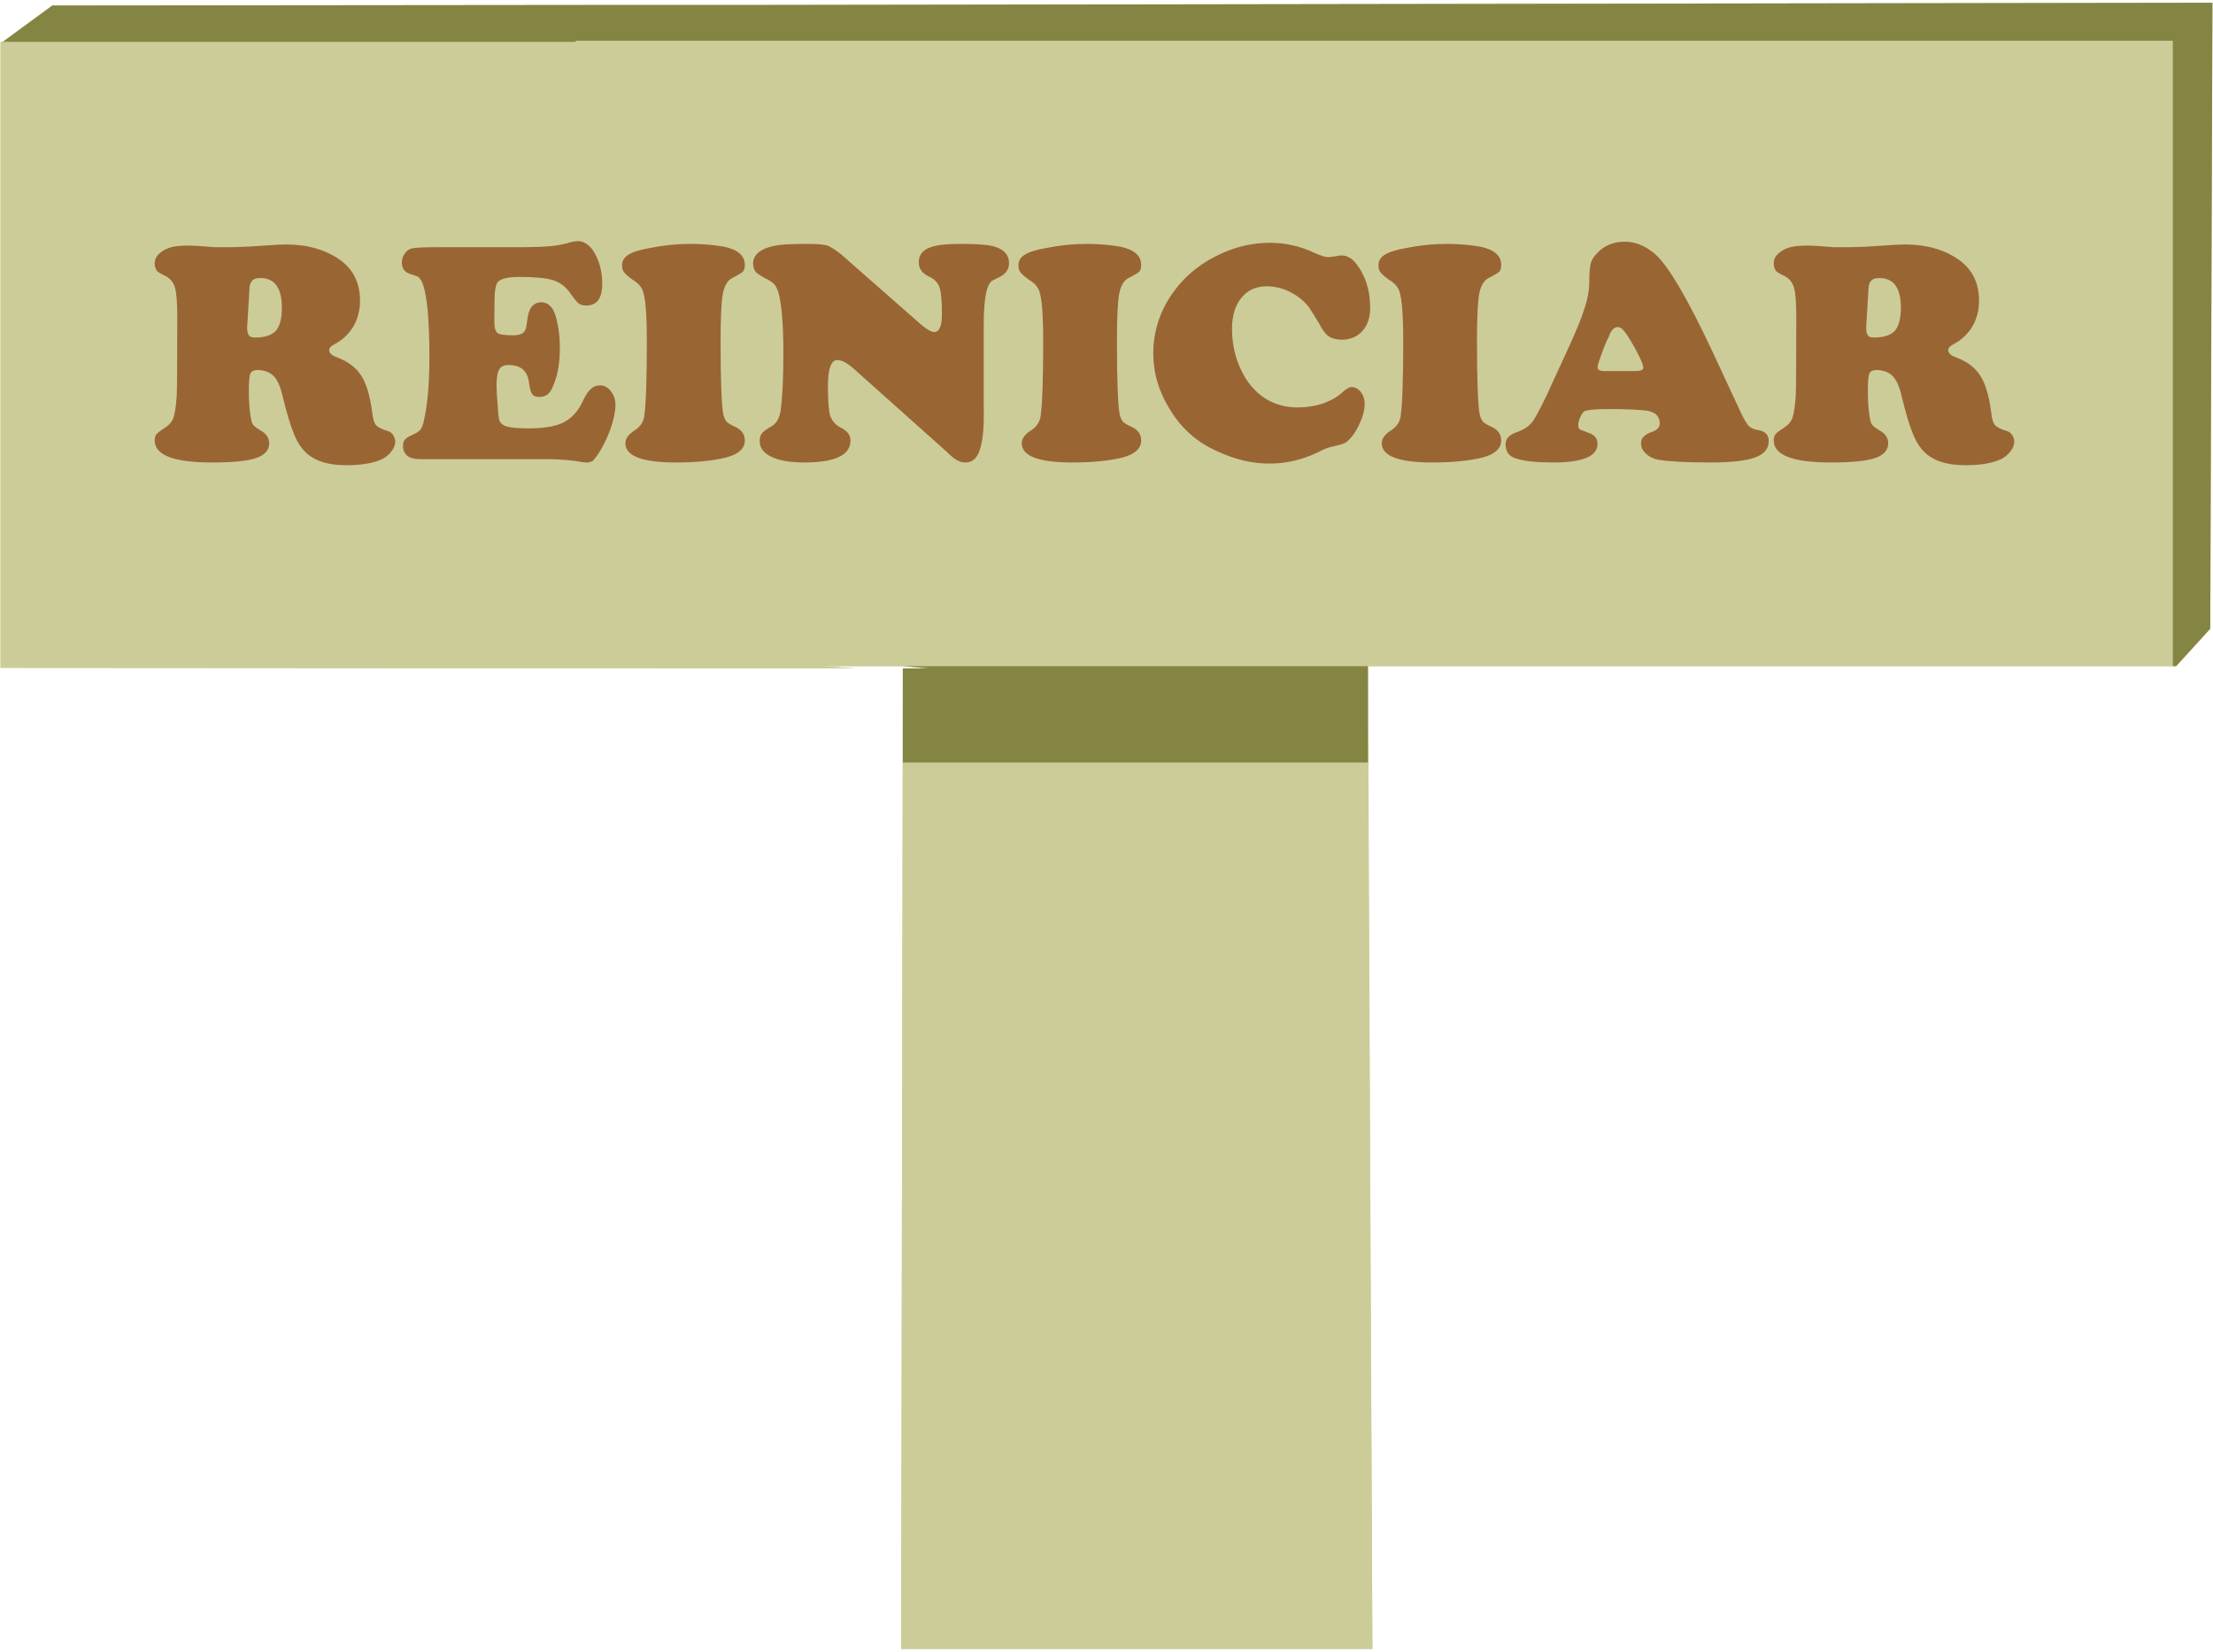 
<svg xmlns="http://www.w3.org/2000/svg" version="1.1" xmlns:xlink="http://www.w3.org/1999/xlink" preserveAspectRatio="none" x="0px" y="0px" width="201px" height="150px" viewBox="0 0 201 150">
<defs>
<g id="Layer1_0_FILL">
<path fill="#CCCC99" stroke="none" d="
M 197.65 60.5
L 200.75 57.1 200.95 0.25 68.65 0.45
Q 62.4 0.45 56.15 0.45
L 4.75 0.5 0.25 3.8 0.05 3.8 0.05 60.65 77.7 60.7 74.6 60.5 82 60.5 84.3 60.7 82 60.7 81.85 149.75 124.65 149.75 124.25 60.5 197.65 60.5 Z"/>
</g>

<g id="Layer0_0_FILL">
<path fill="#CCCC99" stroke="none" d="
M 124.25 69.25
L 82 69.25 81.85 149.75 124.65 149.75 124.25 69.25
M 197.35 60.5
L 197.35 3.7 52.3 3.7 52.3 3.8 0.25 3.8 0.05 3.8 0.05 60.65 77.7 60.7 74.6 60.5 82 60.5 124.25 60.5 197.35 60.5 Z"/>

<path fill="#858543" stroke="none" d="
M 82 60.5
L 84.3 60.7 82 60.7 82 69.25 124.25 69.25 124.25 60.5 82 60.5
M 197.65 60.5
L 200.75 57.1 200.95 0.25 68.65 0.45
Q 62.4 0.45 56.15 0.45
L 4.75 0.5 0.25 3.8 52.3 3.8 52.3 3.7 197.35 3.7 197.35 60.5 197.65 60.5 Z"/>
</g>

<g id="Layer0_0_MEMBER_0_FILL">
<path fill="#996633" stroke="none" d="
M 25.95 22.2
Q 25.4 22.2 24.05 22.3 21.95 22.45 20.65 22.45 19.9 22.45 19.55 22.45 17.7 22.3 17.2 22.3 16.15 22.3 15.55 22.45 14.85 22.65 14.45 23.05 14.05 23.4 14.05 23.95 14.05 24.3 14.25 24.6 14.45 24.8 15.1 25.1 15.7 25.45 15.9 26.15 16.1 26.85 16.1 28.8 16.1 35 16.05 36 15.95 37.35 15.75 37.95 15.55 38.5 14.9 38.9 14.35 39.25 14.2 39.45 14.05 39.65 14.05 40 14.05 42 19.25 42 22.1 42 23.25 41.6 24.45 41.2 24.45 40.25 24.45 39.5 23.6 39.05 23.2 38.8 23.05 38.65 22.9 38.5 22.85 38.25 22.6 37.25 22.6 35.45 22.6 34.25 22.75 33.9 22.9 33.6 23.45 33.6 24.4 33.65 24.9 34.2 25.4 34.75 25.7 36.1 26.2 38.15 26.6 39.15 26.95 40.15 27.5 40.8 28.7 42.25 31.45 42.25 33.5 42.25 34.7 41.7 35.2 41.45 35.55 41 35.9 40.55 35.9 40.1 35.9 39.8 35.7 39.5 35.55 39.25 35.25 39.15 34.4 38.9 34.15 38.6 33.9 38.35 33.8 37.4 33.5 35.15 32.8 34.1 32.1 33 30.6 32.45 29.9 32.2 29.9 31.8 29.9 31.5 30.4 31.25 31.45 30.7 32.1 29.65 32.7 28.6 32.7 27.3 32.7 24.95 30.95 23.65 28.95 22.2 25.95 22.2
M 22.65 30.5
Q 22.45 30.3 22.45 29.8 22.45 29.75 22.45 29.7
L 22.65 26.4
Q 22.65 25.75 22.9 25.5 23.1 25.25 23.65 25.25 25.6 25.25 25.6 27.95 25.6 29.4 25.05 30.05 24.45 30.65 23.2 30.65 22.75 30.65 22.65 30.5
M 50.05 22.35
Q 49.05 22.45 46.85 22.45
L 39.6 22.45
Q 38 22.45 37.45 22.55 37 22.65 36.75 23.05 36.5 23.4 36.5 23.85 36.5 24.65 37.3 24.9 37.8 25.05 38 25.15 38.15 25.3 38.3 25.55 39 27 39 32.45 39 36.05 38.5 38.2 38.4 38.7 38.2 39 38 39.25 37.55 39.45 36.95 39.7 36.8 39.9 36.6 40.1 36.6 40.5 36.6 41.05 37 41.4 37.4 41.7 38.15 41.7
L 50.1 41.7
Q 51.6 41.75 52.5 41.9 53 42 53.3 42 53.6 42 53.85 41.85 54.05 41.65 54.35 41.2 55 40.2 55.45 38.95 55.9 37.65 55.9 36.8 55.9 36.05 55.5 35.55 55.1 35 54.5 35 54 35 53.7 35.3 53.35 35.55 52.95 36.4 52.3 37.8 51.2 38.35 50.15 38.9 48.05 38.9 46.65 38.9 46.1 38.75 45.5 38.6 45.35 38.15 45.25 37.8 45.2 36.75 45.1 35.7 45.1 35.05 45.1 33.95 45.35 33.55 45.55 33.15 46.2 33.15 47.85 33.15 48.05 34.75 48.15 35.55 48.35 35.8 48.5 36.05 49 36.05 49.8 36.05 50.15 35.25 50.85 33.8 50.85 31.6 50.85 30.45 50.65 29.45 50.45 28.4 50.15 28 49.75 27.45 49.15 27.45 48.75 27.45 48.45 27.7 48.2 27.9 48.1 28.2 47.95 28.5 47.85 29.35 47.8 29.95 47.55 30.2 47.25 30.45 46.65 30.45 45.45 30.45 45.2 30.25 44.9 30.05 44.9 29.2 44.9 27.05 44.95 26.55 45 26 45.15 25.7 45.5 25.15 47.15 25.15 49.3 25.15 50.25 25.45 51.2 25.75 51.85 26.7 52.3 27.35 52.55 27.55 52.8 27.75 53.25 27.75 53.95 27.75 54.35 27.25 54.7 26.7 54.7 25.8 54.7 23.95 53.8 22.65 53.2 21.9 52.5 21.9 52.3 21.9 52 21.95 51.05 22.25 50.05 22.35
M 65.75 22.4
Q 64.3 22.15 62.7 22.15 60.9 22.15 59.15 22.5 57.65 22.75 57.05 23.15 56.5 23.5 56.5 24.1 56.5 24.5 56.7 24.75 56.9 25 57.45 25.4 58.2 25.85 58.4 26.45 58.75 27.45 58.75 31.05 58.75 36.3 58.5 37.9 58.35 38.6 57.7 39.05 56.8 39.6 56.8 40.25 56.8 42 61.4 42 64.1 42 65.95 41.55 67.65 41.1 67.65 40 67.65 39.15 66.75 38.75 66.2 38.5 66 38.3 65.8 38.05 65.7 37.65 65.45 36.35 65.45 30.95 65.45 27.8 65.65 26.7 65.85 25.6 66.5 25.25 67.3 24.85 67.5 24.65 67.65 24.45 67.65 24.05 67.65 22.8 65.75 22.4
M 91.65 23.9
Q 91.65 22.8 90.35 22.4 89.55 22.15 87.4 22.15 85.75 22.15 85.1 22.3 83.45 22.6 83.45 23.8 83.45 24.3 83.7 24.6 83.9 24.9 84.45 25.15 85.15 25.5 85.35 26.15 85.55 26.8 85.55 28.55 85.55 30.15 84.85 30.15 84.4 30.15 83.4 29.25
L 76.4 23.1
Q 75.65 22.5 75.15 22.3 74.65 22.15 73.5 22.15 71.55 22.15 70.75 22.25 68.4 22.6 68.4 23.95 68.4 24.4 68.65 24.7 68.9 24.95 69.55 25.3 70.1 25.55 70.35 25.85 70.6 26.15 70.75 26.75 71.15 28.4 71.15 32.05 71.15 35.5 70.9 37.3 70.75 38.3 70.1 38.7 69.4 39.1 69.2 39.35 69 39.6 69 40.05 69 41 70.1 41.5 71.15 42 73.05 42 77.25 42 77.25 40 77.25 39.25 76.3 38.8 75.65 38.45 75.4 37.75 75.2 37.05 75.2 35.05 75.2 32.7 76.05 32.7 76.65 32.7 77.5 33.45
L 85.9 40.95
Q 86.6 41.65 86.95 41.8 87.25 42 87.7 42 88.7 42 89.05 40.65 89.4 39.55 89.35 37.05 89.35 35.2 89.35 34.15
L 89.35 29.55
Q 89.35 26.95 89.75 26 89.85 25.75 90 25.6 90.15 25.45 90.6 25.25 91.65 24.8 91.65 23.9
M 103.5 24.65
Q 103.65 24.45 103.65 24.05 103.65 22.8 101.75 22.4 100.3 22.15 98.7 22.15 96.9 22.15 95.15 22.5 93.65 22.75 93.05 23.15 92.5 23.5 92.5 24.1 92.5 24.5 92.7 24.75 92.9 25 93.45 25.4 94.2 25.85 94.4 26.45 94.75 27.45 94.75 31.05 94.75 36.3 94.5 37.9 94.35 38.6 93.7 39.05 92.8 39.6 92.8 40.25 92.8 42 97.4 42 100.1 42 101.95 41.55 103.65 41.1 103.65 40 103.65 39.15 102.75 38.75 102.2 38.5 102 38.3 101.8 38.05 101.7 37.65 101.45 36.35 101.45 30.95 101.45 27.8 101.65 26.7 101.85 25.6 102.5 25.25 103.3 24.85 103.5 24.65
M 123.1 23.85
Q 122.55 23.2 121.85 23.2 121.6 23.2 121.45 23.25 120.85 23.35 120.6 23.35 120.25 23.35 119.35 22.95 117.45 22.05 115.35 22.05 113.15 22.05 111.1 22.95 108.35 24.15 106.7 26.35 104.75 28.95 104.75 32.1 104.75 34.8 106.3 37.25 107.85 39.8 110.6 41 112.95 42.1 115.3 42.1 117.55 42.1 119.65 41.1 120.5 40.65 121.05 40.55 122 40.35 122.3 40.15 123 39.55 123.45 38.55 123.95 37.5 123.95 36.7 123.95 36.05 123.6 35.6 123.25 35.15 122.75 35.15 122.45 35.15 121.9 35.65 121.25 36.25 120.15 36.65 119.05 37 117.9 37 114.8 37 113.1 34.3 111.9 32.3 111.9 29.85 111.9 28.1 112.75 27.05 113.6 26 115.05 26 116.55 26 117.9 26.95 118.45 27.35 118.85 27.85 119.2 28.35 119.85 29.45 120.25 30.25 120.7 30.55 121.15 30.85 121.9 30.85 122.65 30.85 123.3 30.45 124.45 29.65 124.45 27.95 124.45 25.5 123.1 23.85
M 127.85 22.5
Q 126.35 22.75 125.75 23.15 125.2 23.5 125.2 24.1 125.2 24.5 125.4 24.75 125.6 25 126.15 25.4 126.9 25.85 127.1 26.45 127.45 27.45 127.45 31.05 127.45 36.3 127.2 37.9 127.05 38.6 126.4 39.05 125.5 39.6 125.5 40.25 125.5 42 130.1 42 132.8 42 134.65 41.55 136.35 41.1 136.35 40 136.35 39.15 135.45 38.75 134.9 38.5 134.7 38.3 134.5 38.05 134.4 37.65 134.15 36.35 134.15 30.95 134.15 27.8 134.35 26.7 134.55 25.6 135.2 25.25 136 24.85 136.2 24.65 136.35 24.45 136.35 24.05 136.35 22.8 134.45 22.4 133 22.15 131.4 22.15 129.6 22.15 127.85 22.5
M 147.6 21.95
Q 146.05 21.95 145.1 22.95 144.65 23.4 144.5 23.85 144.35 24.35 144.35 25.55 144.35 26.7 143.95 27.9 143.6 29.1 142.5 31.5
L 140.5 35.85
Q 139.6 37.75 139.15 38.35 138.65 38.95 137.75 39.25 137.2 39.45 137 39.7 136.75 39.95 136.75 40.35 136.75 41.4 137.75 41.65 138.8 42 141.1 42 145.1 42 145.1 40.3 145.1 39.55 144.25 39.3 143.6 39.05 143.5 39 143.35 38.9 143.35 38.6 143.35 38.25 143.55 37.85 143.7 37.5 143.9 37.35 144.3 37.15 146.15 37.15 148.4 37.15 149.6 37.3 150.75 37.5 150.75 38.45 150.75 38.95 150.1 39.2 149.5 39.4 149.3 39.65 149.05 39.85 149.05 40.25 149.05 40.8 149.5 41.2 149.9 41.6 150.6 41.75 152.15 42 155.35 42 158.15 42 159.4 41.55 160.65 41.1 160.65 40.05 160.65 39.2 159.65 39.05 159.1 38.95 158.85 38.7 158.6 38.45 158.2 37.65
L 155.55 31.95
Q 152.1 24.6 150.3 23.05 149 21.95 147.6 21.95
M 146.95 29.7
Q 147.2 29.7 147.45 30 147.7 30.25 148.2 31.1 149.25 32.9 149.25 33.4 149.25 33.7 148.5 33.7
L 145.75 33.7
Q 145.1 33.7 145.1 33.35 145.1 33.1 145.65 31.65 146 30.75 146.1 30.65 146.4 29.7 146.95 29.7
M 173 22.2
Q 172.45 22.2 171.1 22.3 169 22.45 167.7 22.45 166.95 22.45 166.6 22.45 164.75 22.3 164.25 22.3 163.2 22.3 162.6 22.45 161.9 22.65 161.5 23.05 161.1 23.4 161.1 23.95 161.1 24.3 161.3 24.6 161.5 24.8 162.15 25.1 162.75 25.45 162.95 26.15 163.15 26.85 163.15 28.8 163.15 35 163.1 36 163 37.35 162.8 37.95 162.6 38.5 161.95 38.9 161.4 39.25 161.25 39.45 161.1 39.65 161.1 40 161.1 42 166.3 42 169.15 42 170.3 41.6 171.5 41.2 171.5 40.25 171.5 39.5 170.65 39.05 170.25 38.8 170.1 38.65 169.95 38.5 169.9 38.25 169.65 37.25 169.65 35.45 169.65 34.25 169.8 33.9 169.95 33.6 170.5 33.6 171.45 33.65 171.95 34.2 172.45 34.75 172.75 36.1 173.25 38.15 173.65 39.15 174 40.15 174.55 40.8 175.75 42.25 178.5 42.25 180.55 42.25 181.75 41.7 182.25 41.45 182.6 41 182.95 40.55 182.95 40.1 182.95 39.8 182.75 39.5 182.6 39.25 182.3 39.15 181.45 38.9 181.2 38.6 180.95 38.35 180.85 37.4 180.55 35.15 179.85 34.1 179.15 33 177.65 32.45 176.95 32.2 176.95 31.8 176.95 31.5 177.45 31.25 178.5 30.7 179.15 29.65 179.75 28.6 179.75 27.3 179.75 24.95 178 23.65 176 22.2 173 22.2
M 169.7 26.4
Q 169.7 25.75 169.95 25.5 170.15 25.25 170.7 25.25 172.65 25.25 172.65 27.95 172.65 29.4 172.1 30.05 171.5 30.65 170.25 30.65 169.8 30.65 169.7 30.5 169.5 30.3 169.5 29.8 169.5 29.75 169.5 29.7
L 169.7 26.4 Z"/>
</g>
</defs>

<g transform="matrix( 1, 0, 0, 1, 0,0) ">
<use xlink:href="#Layer1_0_FILL"/>
</g>

<g transform="matrix( 1, 0, 0, 1, 0,0) ">
<use xlink:href="#Layer0_0_FILL"/>
</g>

<g transform="matrix( 1, 0, 0, 1, 0,0) ">
<use xlink:href="#Layer0_0_MEMBER_0_FILL"/>
</g>
</svg>
